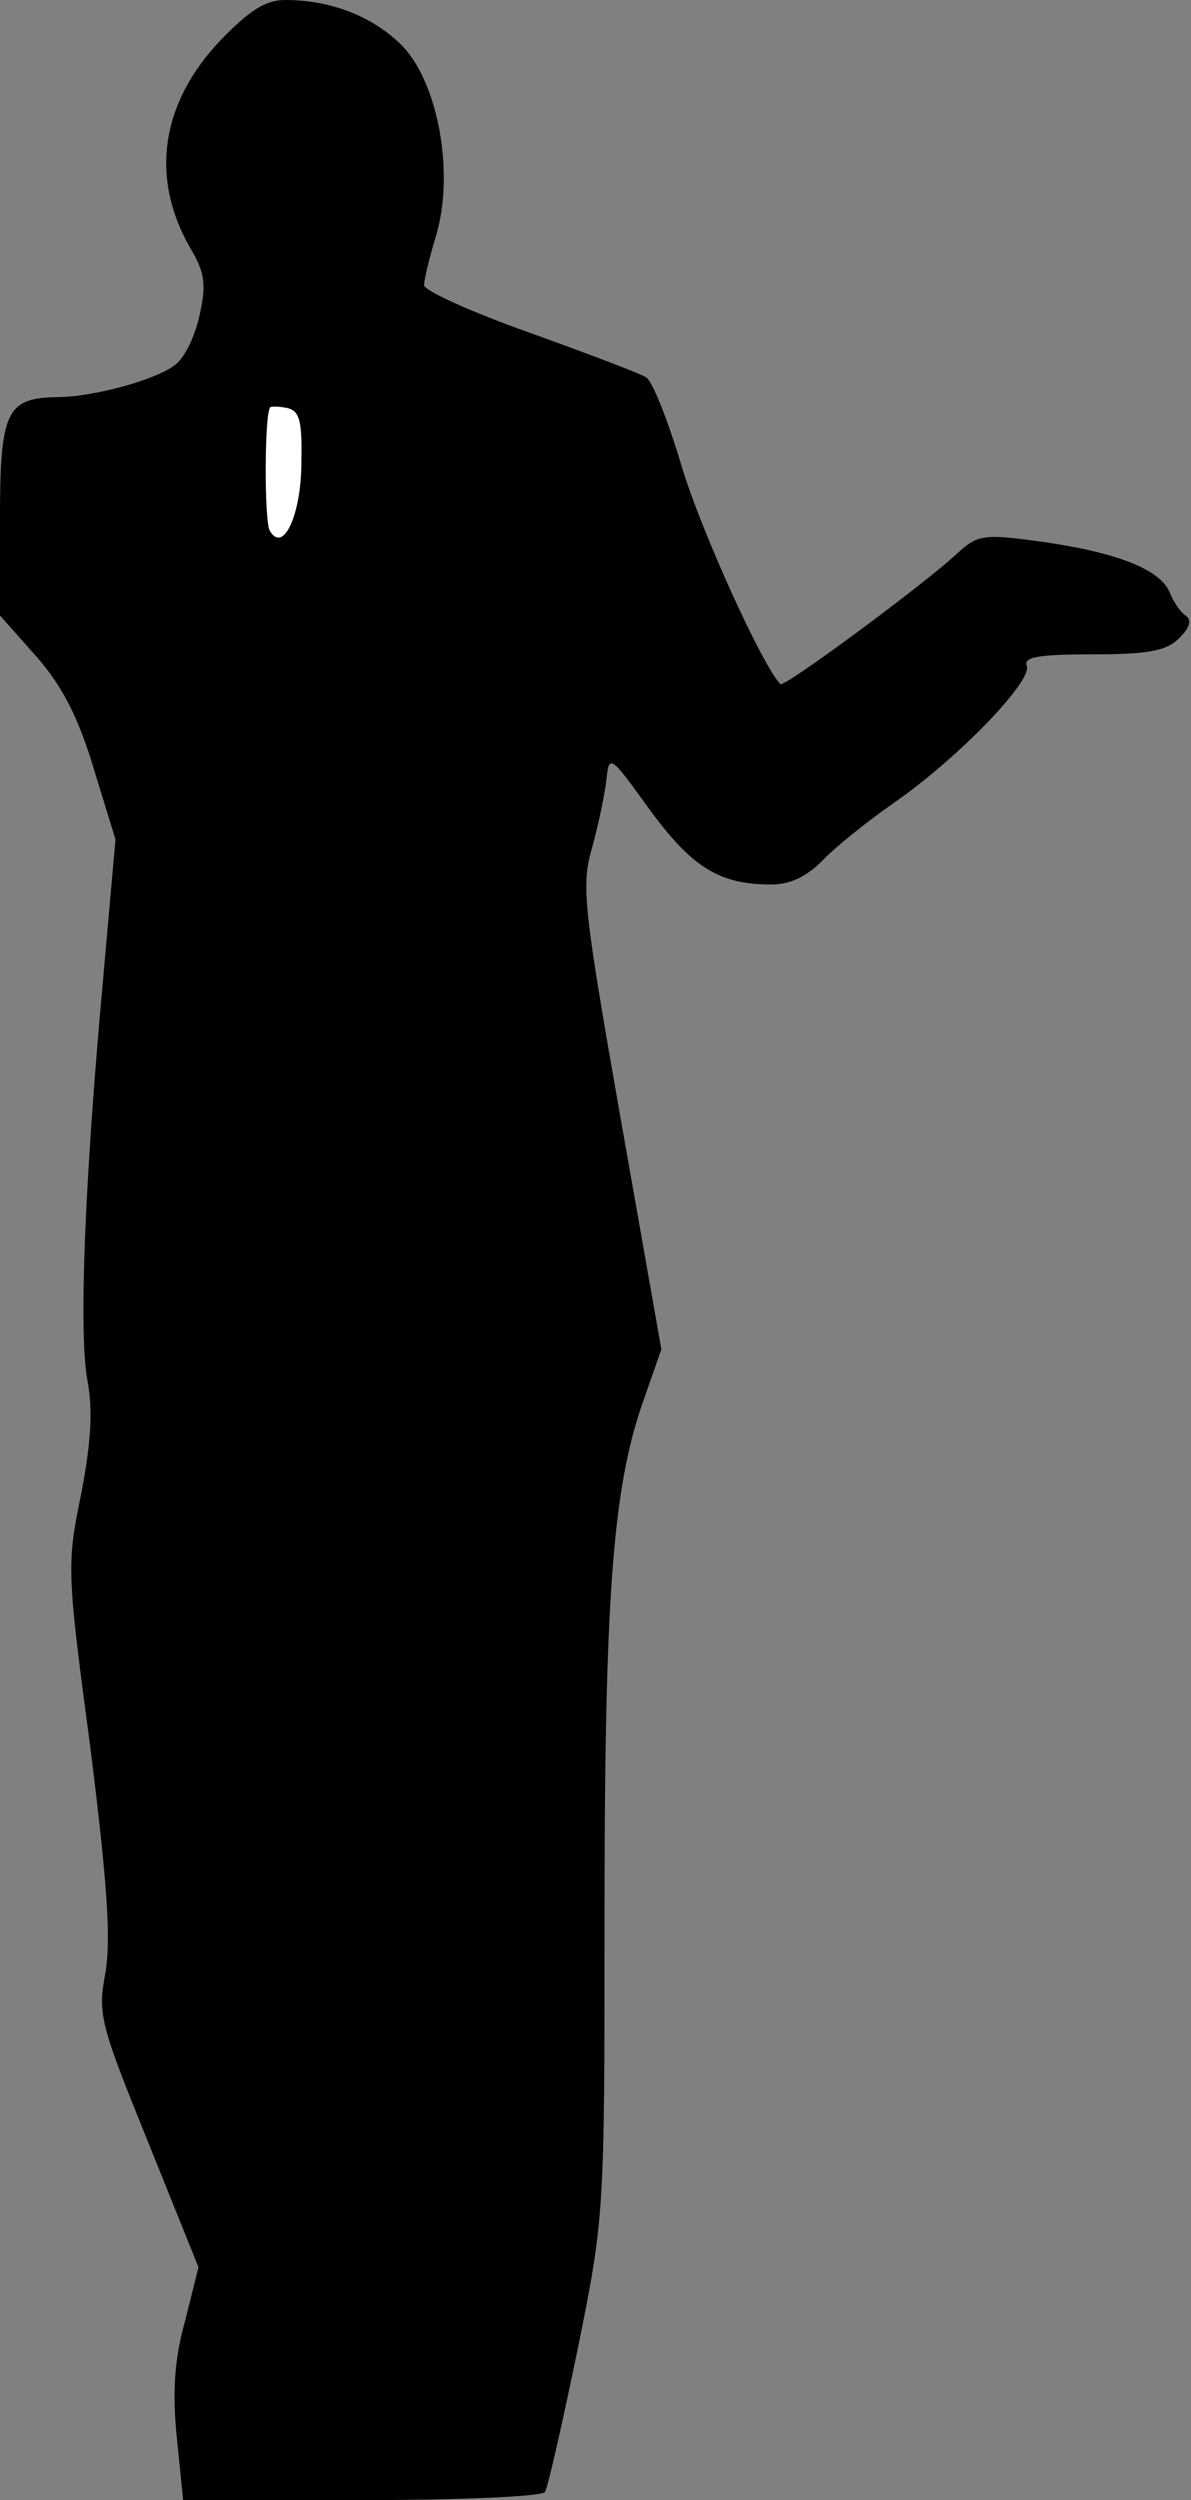 <?xml version="1.0" standalone="no"?>
<!DOCTYPE svg PUBLIC "-//W3C//DTD SVG 20010904//EN"
 "http://www.w3.org/TR/2001/REC-SVG-20010904/DTD/svg10.dtd">
<svg version="1.0" xmlns="http://www.w3.org/2000/svg"
 width="132pt" height="277pt" viewBox="0 0 132 277"
 preserveAspectRatio="xMidYMid meet">
<rect x="0" y="0" width="132" height="277" fill="#808080" stroke="none"/>
<g transform="translate(0,277) scale(0.1,-0.1)"
fill="#000000" stroke="none">
<path fill="#000000" stroke="none" d="M245 2726 c-67 -70 -79 -153 -34 -231
16 -27 18 -40 10 -75 -5 -23 -17 -48 -28 -55 -21 -16 -90 -35 -130 -35 -56 -1
-63 -16 -63 -135 l0 -107 40 -45 c29 -33 47 -68 64 -125 l24 -78 -14 -158
c-20 -219 -27 -389 -17 -442 6 -32 4 -68 -7 -125 -16 -78 -16 -86 10 -280 19
-152 23 -212 17 -250 -9 -47 -6 -57 47 -188 l56 -139 -15 -60 c-12 -43 -14
-80 -9 -129 l7 -69 198 0 c109 0 200 4 203 9 3 4 19 75 36 157 30 148 30 152
30 479 0 354 9 475 42 570 l21 60 -45 255 c-41 233 -44 259 -32 300 7 25 14
59 16 75 3 30 4 29 48 -32 47 -64 77 -83 135 -83 21 0 39 9 56 26 13 14 49 43
79 64 71 49 154 135 148 152 -4 10 12 13 73 13 62 0 82 4 96 18 12 12 14 20 7
25 -6 4 -13 15 -17 24 -9 26 -56 45 -137 57 -71 10 -76 9 -100 -13 -38 -35
-191 -148 -195 -144 -20 20 -89 172 -110 243 -15 50 -32 93 -39 97 -6 4 -64
26 -128 49 -65 23 -118 47 -118 53 0 6 6 31 13 54 21 69 3 168 -36 210 -32 33
-79 52 -131 52 -22 0 -40 -12 -71 -44z"/>
<path fill="#ffffff" stroke="none" d="M334 2258 c0 -58 -20 -102 -35 -76 -6
10 -6 123 0 136 0 2 9 2 19 0 14 -3 17 -14 16 -60z"/>
</g>
</svg>

